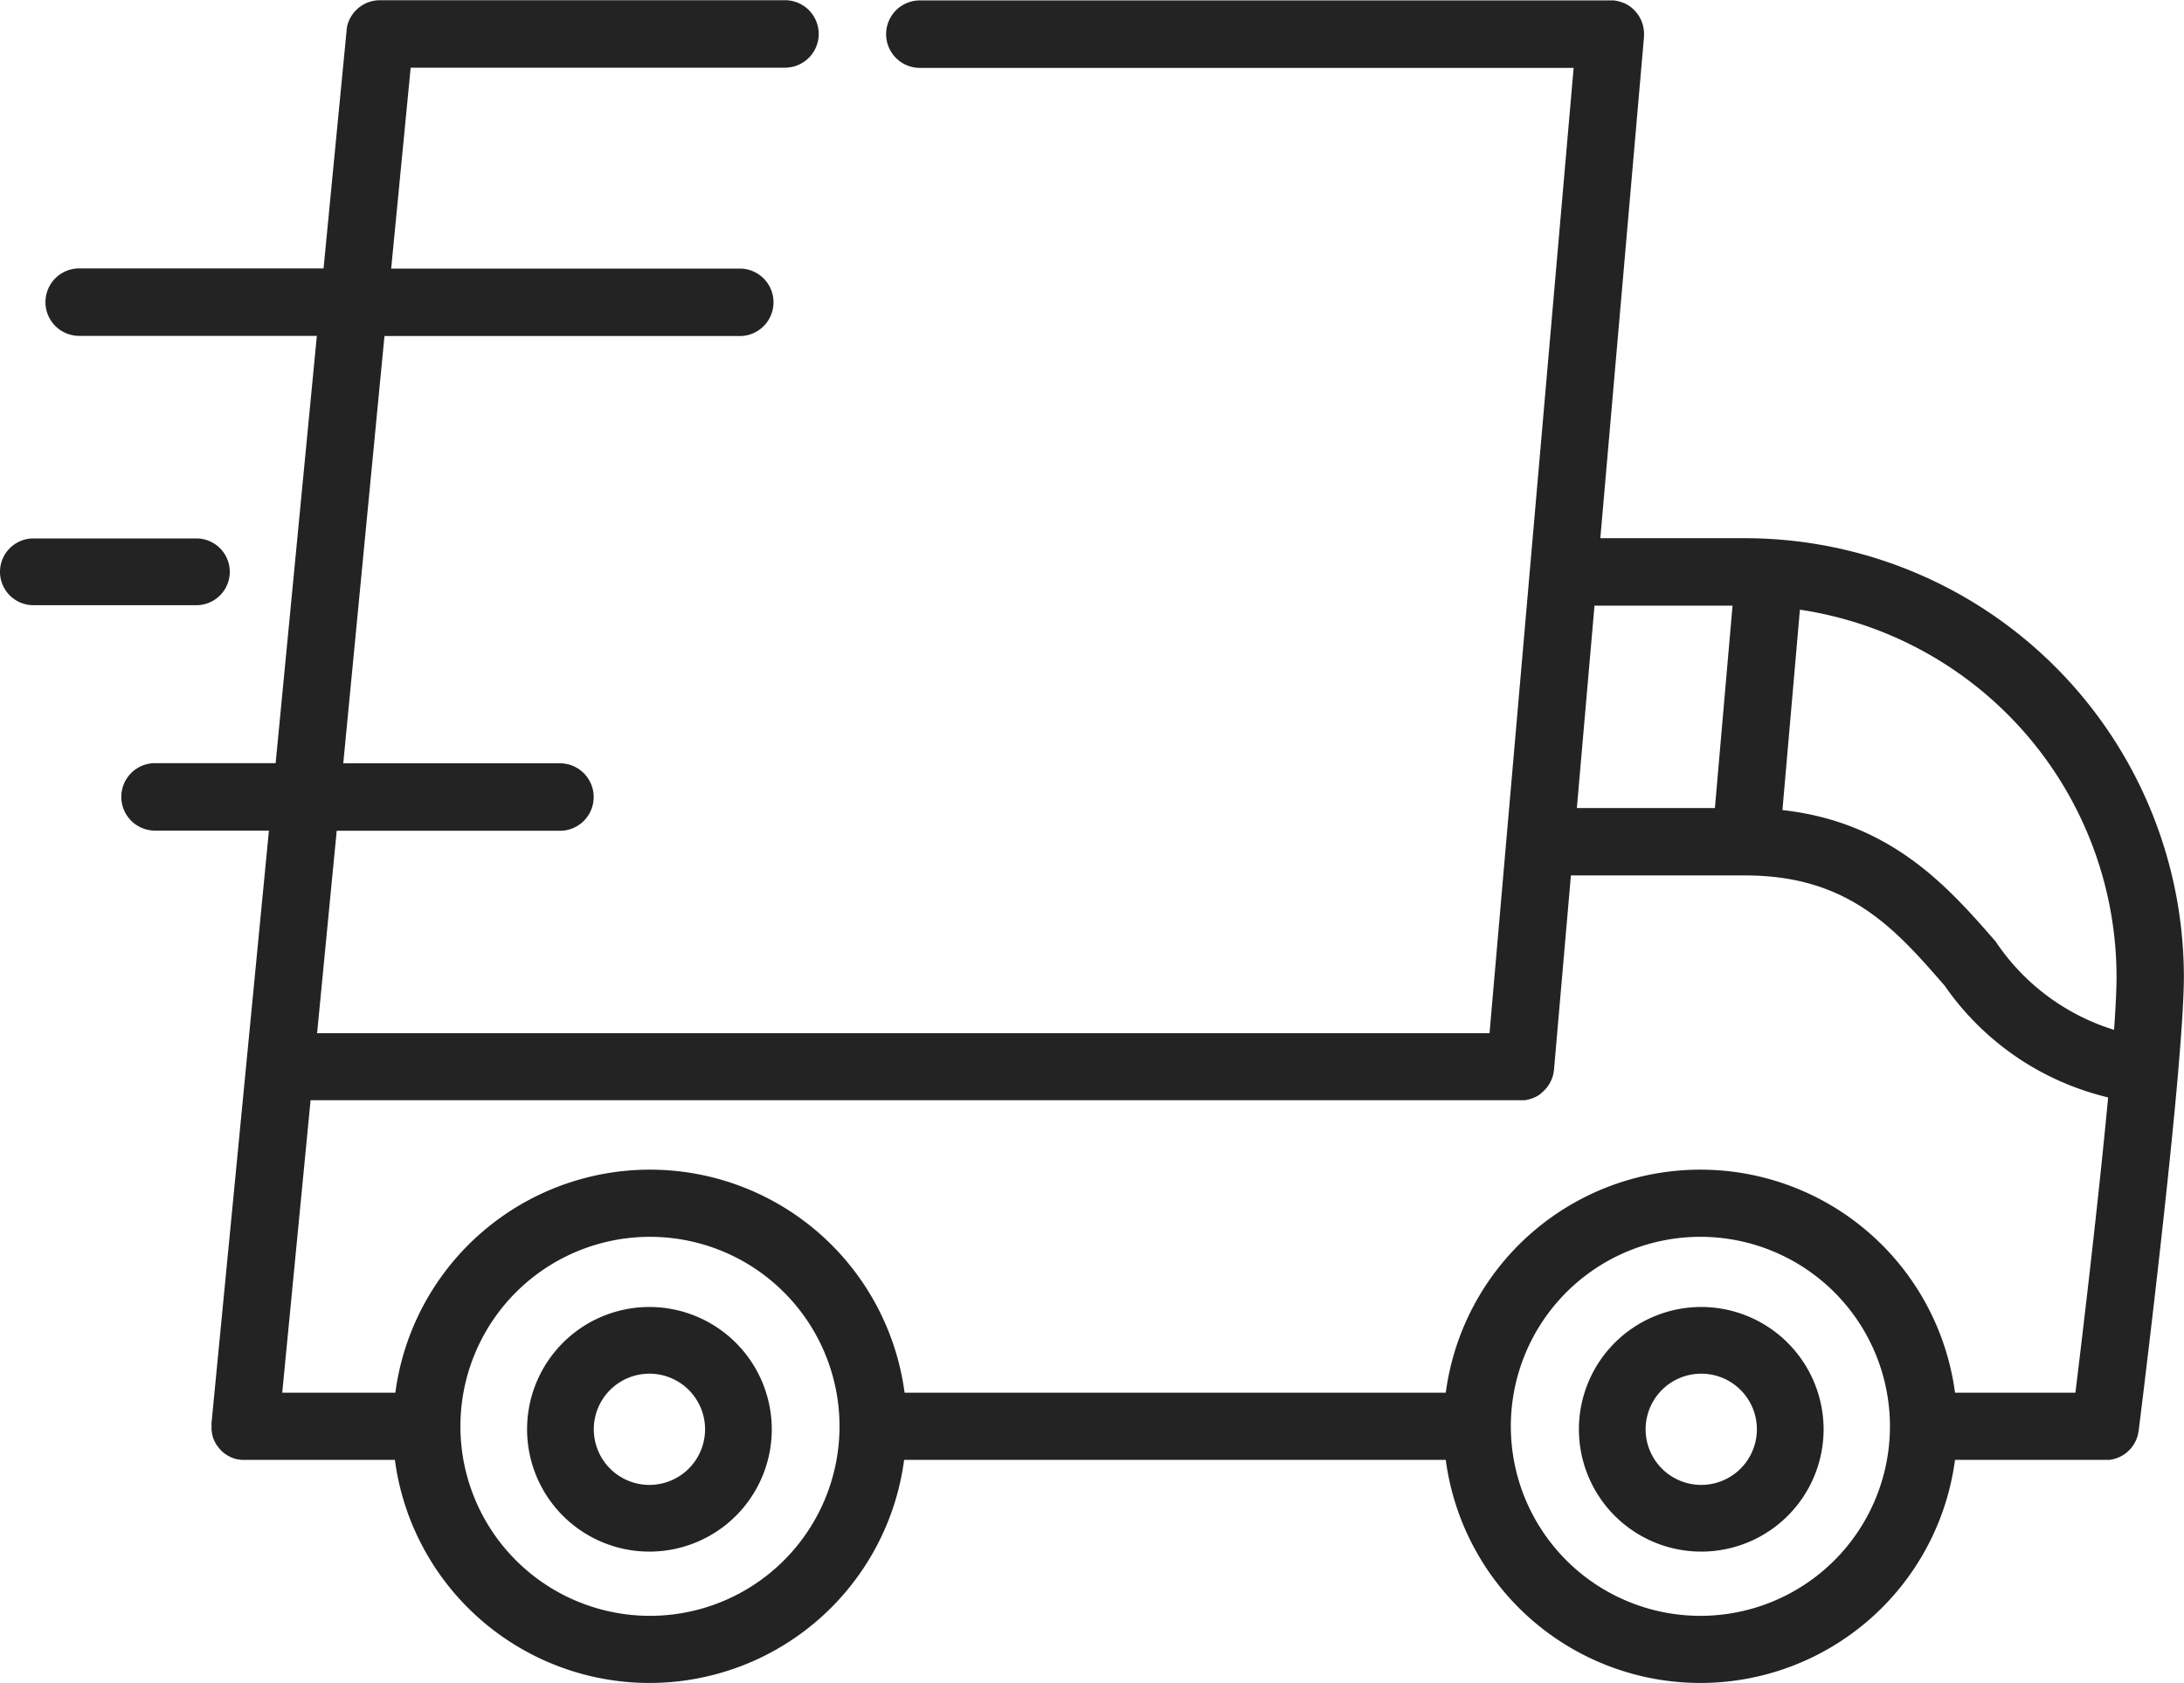 <svg xmlns="http://www.w3.org/2000/svg" width="53" height="40.86" viewBox="0 0 53 40.86">
  <g id="_869121-1" data-name="869121-1" transform="translate(-2.897 -68.867)">
    <g id="Сгруппировать_55" data-name="Сгруппировать 55" transform="translate(0 68.867)">
      <g id="Сгруппировать_54" data-name="Сгруппировать 54" transform="translate(0 0)">
        <path id="Контур_48" data-name="Контур 48" d="M45.253,81.931H41.733l1.06-12.174c0-.022,0-.044,0-.065,0,0,0,0,0-.005h0a.819.819,0,0,0-.494-.75l-.007,0-.056-.021-.021-.007-.047-.012-.033-.008-.042-.007-.04-.005h-.007l-.043,0H25.22a.819.819,0,0,0,0,1.638H41.085l-1.63,18.71v0l-.411,4.721H10.592l.476-4.913h5.417a.819.819,0,0,0,0-1.638H11.227l1-10.371h8.622a.819.819,0,0,0,0-1.638H12.39l.473-4.876h9.083a.819.819,0,0,0,0-1.638H12.118a.819.819,0,0,0-.8.646l0,.008c0,.02-.007.041-.01.062s0,.013,0,.02v0l-.559,5.774H4.819a.819.819,0,0,0,0,1.638h5.767l-1,10.371H6.66a.819.819,0,0,0,0,1.638H9.423l-.547,5.647v0l-.846,8.732v.006c0,.011,0,.022,0,.034s0,.03,0,.045v0c0,.021,0,.042,0,.063s0,.013,0,.02.006.042.01.063,0,.012,0,.018.008.031.012.046.005.022.008.032l0,.009a.819.819,0,0,0,.195.321l0,.005.027.025a.813.813,0,0,0,.19.13l.044.021.014.005c.021.008.041.016.062.023l.006,0c.024.007.049.014.074.019l.01,0c.024,0,.048.008.072.011h0q.04,0,.08,0h3.646a6.233,6.233,0,0,0,12.358,0H37.982a6.233,6.233,0,0,0,12.358,0h3.648c.027,0,.054,0,.081,0l.014,0,.063-.01.026-.006.048-.012.032-.01.04-.015.033-.014.036-.017.033-.018.033-.02.03-.02.033-.024.027-.022.033-.03.022-.022.033-.036.017-.02c.012-.015.023-.03.034-.046l.011-.016c.013-.02.026-.041.037-.062l0,0c.012-.023.024-.046.034-.07l.008-.021c.007-.017.013-.034.019-.051s.006-.023.009-.035.007-.027.01-.041,0-.025.007-.038,0-.022.006-.033c.035-.278.676-5.422.962-8.749v-.01c.082-.959.135-1.766.135-2.261A10.657,10.657,0,0,0,45.253,81.931Zm-3.662,1.638h3.35l-.428,4.912h-3.35ZM18.67,108.089a4.6,4.6,0,1,1,4.6-4.6A4.6,4.6,0,0,1,18.67,108.089Zm25.491,0a4.6,4.6,0,1,1,4.6-4.6A4.6,4.6,0,0,1,44.161,108.089Zm9.1-5.416H50.34a6.233,6.233,0,0,0-12.358,0H24.849a6.233,6.233,0,0,0-12.358,0H9.746l.688-7.1H39.8a.805.805,0,0,0,.081,0l.015,0,.064-.01.027-.007.049-.013.032-.011.041-.015.034-.015.036-.017.033-.019.033-.02.031-.021L40.3,95.4l.028-.023.03-.028.025-.025.029-.032.022-.026.026-.035.019-.027.023-.038.016-.029c.007-.013.013-.026.019-.039s.01-.021.014-.032.01-.026.015-.039.008-.023.012-.035.007-.026.01-.039.007-.026.009-.039,0-.026.006-.039,0-.027.006-.041,0,0,0-.006l.41-4.711h4.232c2.509,0,3.64,1.3,4.838,2.676a6.718,6.718,0,0,0,3.967,2.712C53.82,98.024,53.435,101.258,53.262,102.673Zm.936-8.809a5.358,5.358,0,0,1-2.872-2.145c-1.134-1.3-2.519-2.893-5.173-3.189l.424-4.864a9.02,9.02,0,0,1,7.684,8.909C54.26,92.882,54.237,93.328,54.2,93.865Z" transform="translate(0 -68.867)" fill="#232323"/>
      </g>
    </g>
    <g id="Сгруппировать_57" data-name="Сгруппировать 57" transform="translate(15.688 100.592)">
      <g id="Сгруппировать_56" data-name="Сгруппировать 56" transform="translate(0 0)">
        <path id="Контур_49" data-name="Контур 49" d="M146.477,358.524a2.969,2.969,0,1,0,2.969,2.969A2.973,2.973,0,0,0,146.477,358.524Zm0,4.319a1.35,1.35,0,1,1,1.35-1.35A1.351,1.351,0,0,1,146.477,362.843Z" transform="translate(-143.508 -358.524)" fill="#232323"/>
      </g>
    </g>
    <g id="Сгруппировать_59" data-name="Сгруппировать 59" transform="translate(41.213 100.592)">
      <g id="Сгруппировать_58" data-name="Сгруппировать 58" transform="translate(0 0)">
        <path id="Контур_50" data-name="Контур 50" d="M379.965,358.524a2.969,2.969,0,1,0,2.969,2.969A2.973,2.973,0,0,0,379.965,358.524Zm0,4.319a1.35,1.35,0,1,1,1.35-1.35A1.351,1.351,0,0,1,379.965,362.843Z" transform="translate(-376.996 -358.524)" fill="#232323"/>
      </g>
    </g>
    <g id="Сгруппировать_61" data-name="Сгруппировать 61" transform="translate(2.897 81.937)">
      <g id="Сгруппировать_60" data-name="Сгруппировать 60" transform="translate(0 0)">
        <path id="Контур_51" data-name="Контур 51" d="M31.6,188.527H27.644a.81.81,0,0,0,0,1.62H31.6a.81.81,0,0,0,0-1.62Z" transform="translate(-26.834 -188.527)" fill="#232323"/>
      </g>
    </g>
  </g>
</svg>
